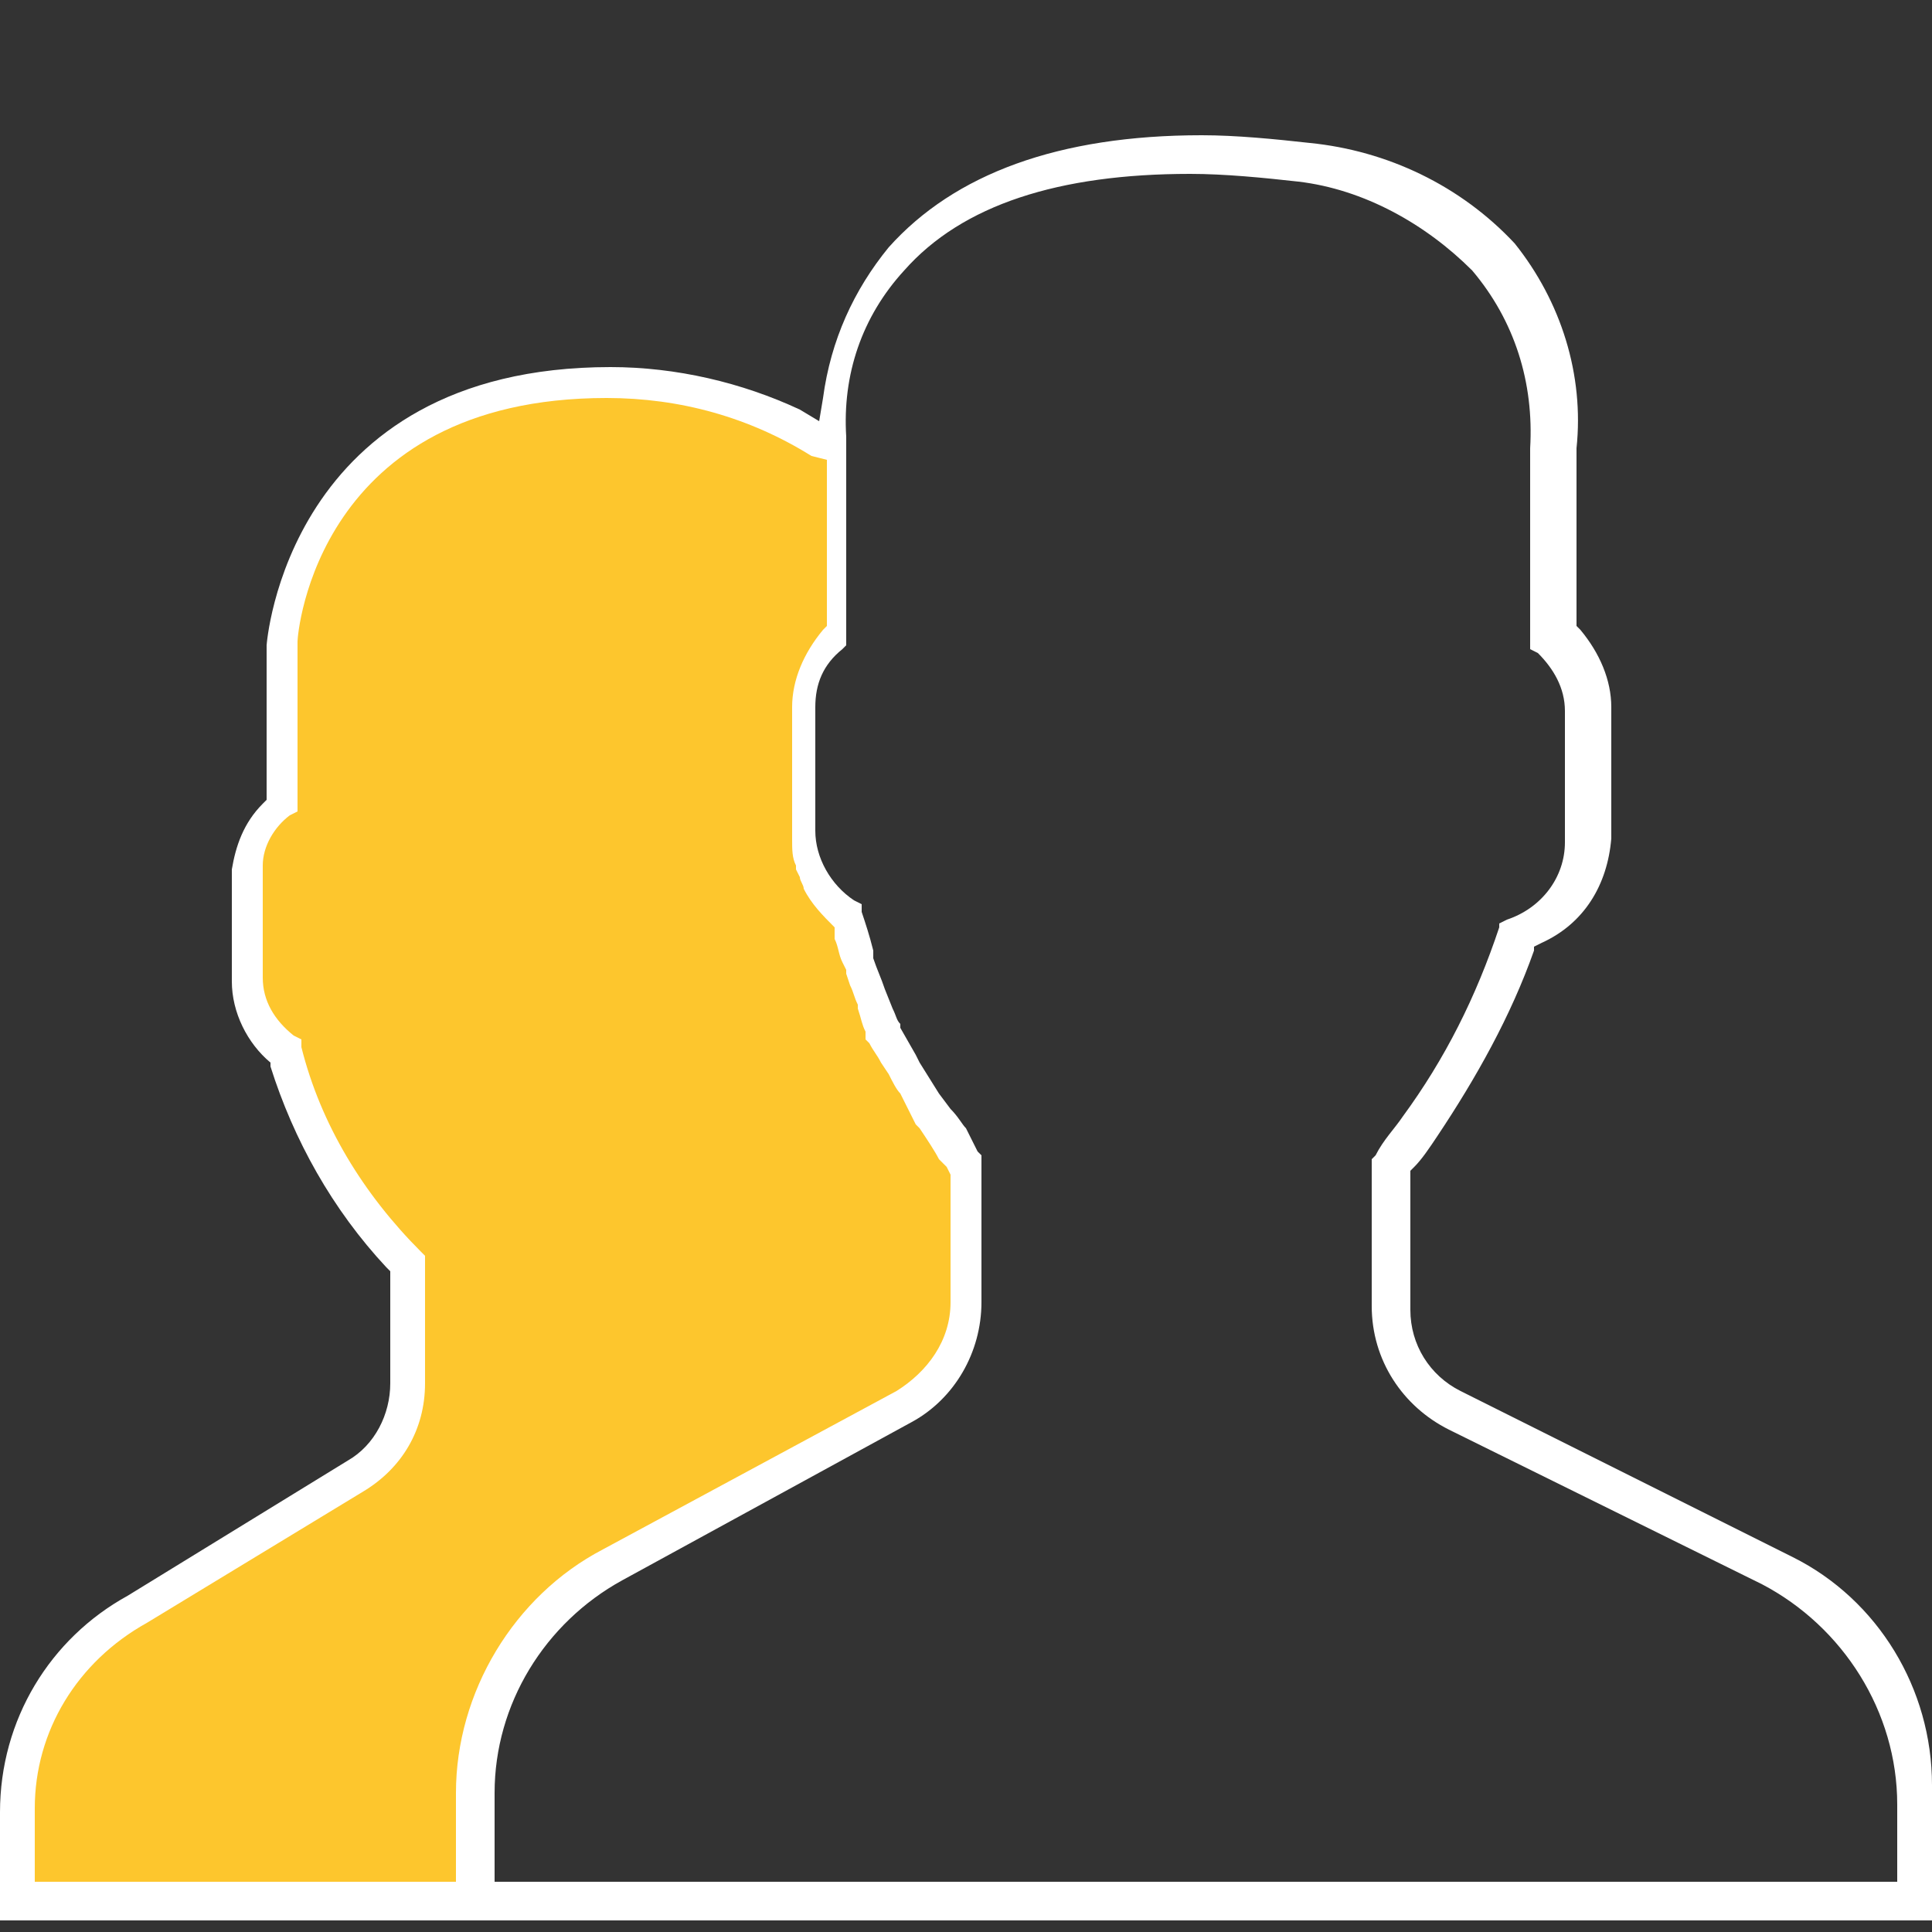 <svg xmlns="http://www.w3.org/2000/svg" viewBox="0 0 50 50"><rect x="0" y="0" width="50" height="50" fill="#333333" stroke="none"/><path d="M46.4 40.3L37.8 36c-.8-.4-1.3-1.2-1.3-2.1v-3.6l.1-.1c.2-.2.4-.5.6-.8 1-1.5 1.9-3.1 2.5-4.8v-.1l.2-.1c1.1-.5 1.7-1.5 1.8-2.7v-3.4c0-.7-.3-1.4-.8-2l-.1-.1v-4.6c.2-1.9-.4-3.8-1.6-5.3-1.4-1.5-3.3-2.4-5.3-2.6-.9-.1-1.9-.2-2.8-.2-3.7 0-6.4 1-8.1 2.9-.9 1.1-1.5 2.4-1.7 3.9l-.1.6-.5-.3c-1.5-.7-3.2-1.1-4.9-1.1-8.4 0-8.9 7.2-8.9 7.2v4l-.1.1c-.5.5-.7 1.1-.8 1.7v2.9c0 .8.4 1.6 1 2.1v.1c.6 1.9 1.6 3.7 3 5.2l.1.1v2.9c0 .8-.4 1.6-1.1 2l-5.7 3.5c-2 1.1-3.3 3.2-3.3 5.6v2.8h50v-3.5c0-2.5-1.4-4.8-3.6-5.9zm2.7 8.4H12.8v-2.3c0-2.3 1.3-4.4 3.3-5.5l7.5-4.1c1.1-.6 1.8-1.8 1.8-3.1v-3.8l-.1-.1-.3-.6c-.1-.1-.2-.3-.4-.5l-.3-.4-.5-.8-.1-.2-.4-.7v-.1c-.1-.1-.1-.2-.2-.4l-.2-.5c-.1-.3-.2-.5-.3-.8v-.2c-.1-.4-.2-.7-.3-1v-.2l-.2-.1c-.6-.4-1-1.1-1-1.8v-3.2c0-.6.2-1.1.7-1.5l.1-.1v-5.4c-.1-1.6.4-3.1 1.5-4.3 1.5-1.7 4-2.5 7.4-2.5.9 0 1.9.1 2.8.2 1.7.2 3.3 1.1 4.5 2.3 1.1 1.3 1.6 2.9 1.5 4.6v5.2l.2.1c.4.4.7.9.7 1.5v3.4c0 .9-.6 1.7-1.5 2l-.2.1v.1c-.6 1.8-1.4 3.4-2.5 4.9-.2.3-.5.6-.7 1l-.1.1v3.8c0 1.4.8 2.6 2 3.2l8.1 4c2.1 1.1 3.5 3.3 3.5 5.7v2z" fill="#fff"/><path d="M15.6 40.1l7.6-4.1c.8-.5 1.4-1.3 1.4-2.3v-3.3l-.1-.2-.2-.2c-.1-.2-.3-.5-.5-.8l-.1-.1-.3-.6-.1-.2c-.1-.1-.2-.3-.3-.5l-.2-.3c-.1-.2-.2-.3-.3-.5l-.1-.1v-.2c-.1-.2-.1-.3-.2-.6V26c-.1-.2-.1-.3-.2-.5l-.1-.3v-.1l-.1-.2c-.1-.2-.1-.4-.2-.6V24c-.3-.3-.6-.6-.8-1 0-.1-.1-.2-.1-.3l-.1-.2v-.1c-.1-.2-.1-.4-.1-.7v-3.4c0-.7.3-1.4.8-2l.1-.1v-4.3l-.4-.1c-1.6-1-3.4-1.5-5.3-1.5-7.5 0-8 6.1-8 6.3V21l-.2.1c-.4.3-.7.8-.7 1.3v2.9c0 .6.3 1.1.8 1.5l.2.1v.2c.5 2 1.6 3.8 3.1 5.3l.1.1v3.3c0 1.2-.6 2.2-1.6 2.8L3.8 42C2 43 .9 44.8.9 46.8v1.9h10.9v-2.3c0-2.6 1.5-5.1 3.8-6.3z" fill="#fdc62d"/></svg>